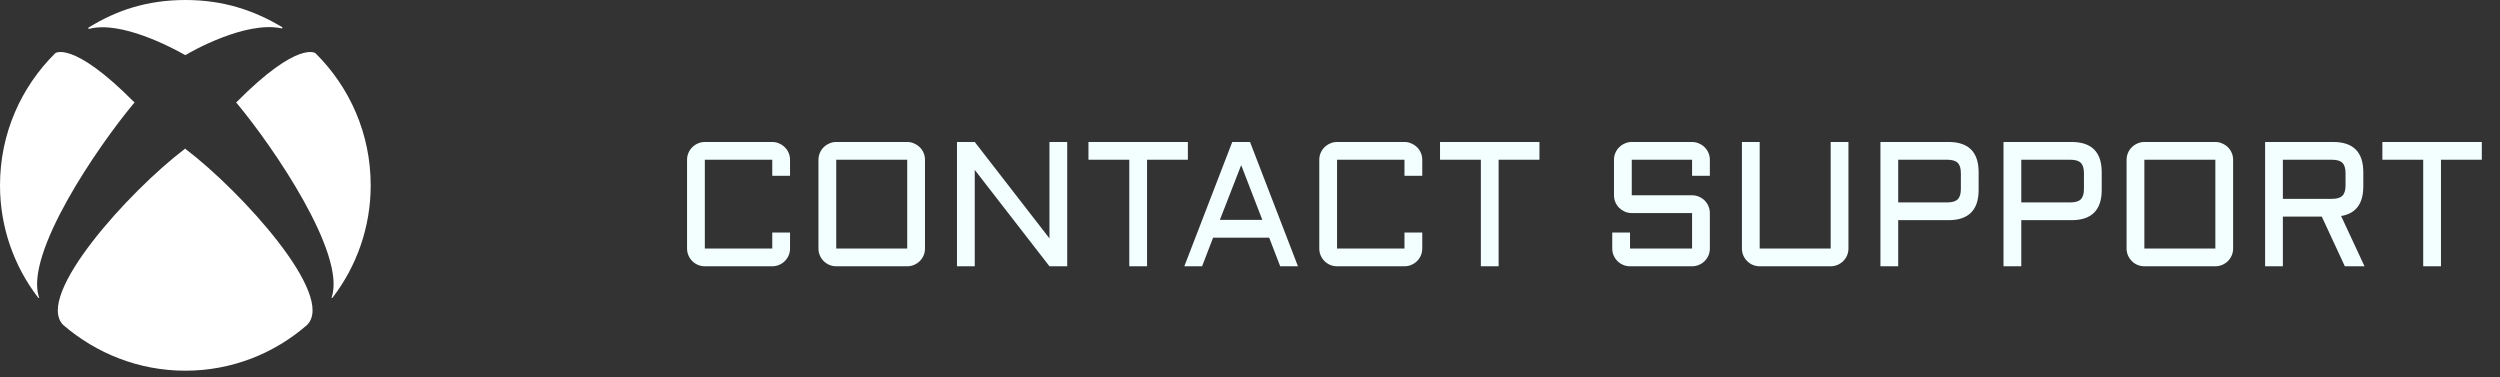 <svg width="338" height="51" viewBox="0 0 338 51" fill="none" xmlns="http://www.w3.org/2000/svg">
<rect x="0" y="0" width="338" height="51" fill="#333333" stroke="none"/>
<path d="M92.89 21.598C92.89 21.27 92.953 20.961 93.078 20.672C93.203 20.375 93.375 20.121 93.594 19.91C93.812 19.692 94.066 19.52 94.355 19.395C94.652 19.262 94.965 19.195 95.293 19.195H104.41C104.738 19.195 105.047 19.262 105.336 19.395C105.633 19.52 105.89 19.692 106.109 19.91C106.328 20.121 106.5 20.375 106.625 20.672C106.75 20.961 106.812 21.27 106.812 21.598V23.766H104.41V21.598H95.293V33.598H104.41V31.442H106.812V33.598C106.812 33.926 106.75 34.238 106.625 34.535C106.5 34.824 106.328 35.078 106.109 35.297C105.89 35.516 105.633 35.688 105.336 35.813C105.047 35.938 104.738 36 104.41 36H95.293C94.965 36 94.652 35.938 94.355 35.813C94.066 35.688 93.812 35.516 93.594 35.297C93.375 35.078 93.203 34.824 93.078 34.535C92.953 34.238 92.89 33.926 92.89 33.598V21.598ZM125.058 33.598C125.058 33.926 124.996 34.238 124.871 34.535C124.746 34.824 124.574 35.078 124.355 35.297C124.136 35.516 123.879 35.688 123.582 35.813C123.293 35.938 122.984 36 122.656 36H113.058C112.73 36 112.418 35.938 112.121 35.813C111.832 35.688 111.578 35.516 111.359 35.297C111.14 35.078 110.969 34.824 110.844 34.535C110.719 34.238 110.656 33.926 110.656 33.598V21.598C110.656 21.27 110.719 20.961 110.844 20.672C110.969 20.375 111.14 20.121 111.359 19.91C111.578 19.692 111.832 19.52 112.121 19.395C112.418 19.262 112.73 19.195 113.058 19.195H122.656C122.984 19.195 123.293 19.262 123.582 19.395C123.879 19.52 124.136 19.692 124.355 19.91C124.574 20.121 124.746 20.375 124.871 20.672C124.996 20.961 125.058 21.27 125.058 21.598V33.598ZM113.058 21.598V33.598H122.656V21.598H113.058ZM131.785 36H129.383V19.195H131.785L141.886 32.227V19.195H144.289V36H141.886L131.785 22.969V36ZM147.16 19.195H160.601V21.598H155.082V36H152.679V21.598H147.16V19.195ZM169.004 19.195L175.484 36H173.082L171.594 32.133H164.011L162.523 36H160.121L166.601 19.195H169.004ZM164.926 29.73H170.668L167.808 22.324L164.926 29.73ZM178.367 21.598C178.367 21.27 178.429 20.961 178.554 20.672C178.679 20.375 178.851 20.121 179.07 19.91C179.289 19.692 179.543 19.52 179.832 19.395C180.129 19.262 180.441 19.195 180.769 19.195H189.886C190.215 19.195 190.523 19.262 190.812 19.395C191.109 19.52 191.367 19.692 191.586 19.91C191.804 20.121 191.976 20.375 192.101 20.672C192.226 20.961 192.289 21.27 192.289 21.598V23.766H189.886V21.598H180.769V33.598H189.886V31.442H192.289V33.598C192.289 33.926 192.226 34.238 192.101 34.535C191.976 34.824 191.804 35.078 191.586 35.297C191.367 35.516 191.109 35.688 190.812 35.813C190.523 35.938 190.215 36 189.886 36H180.769C180.441 36 180.129 35.938 179.832 35.813C179.543 35.688 179.289 35.516 179.07 35.297C178.851 35.078 178.679 34.824 178.554 34.535C178.429 34.238 178.367 33.926 178.367 33.598V21.598ZM194.691 19.195H208.133V21.598H202.613V36H200.211V21.598H194.691V19.195ZM220.613 28.805C220.285 28.805 219.972 28.742 219.676 28.617C219.386 28.484 219.133 28.313 218.914 28.102C218.695 27.883 218.523 27.629 218.398 27.34C218.273 27.043 218.211 26.73 218.211 26.402V21.598C218.211 21.27 218.273 20.961 218.398 20.672C218.523 20.375 218.695 20.121 218.914 19.91C219.133 19.692 219.386 19.52 219.676 19.395C219.972 19.262 220.285 19.195 220.613 19.195H228.769C229.097 19.195 229.406 19.262 229.695 19.395C229.992 19.52 230.25 19.692 230.469 19.91C230.687 20.121 230.859 20.375 230.984 20.672C231.109 20.961 231.172 21.27 231.172 21.598V23.766H228.769V21.598H220.613V26.402H228.769C229.097 26.402 229.406 26.465 229.695 26.59C229.992 26.715 230.25 26.887 230.469 27.105C230.687 27.324 230.859 27.582 230.984 27.879C231.109 28.168 231.172 28.477 231.172 28.805V33.598C231.172 33.926 231.109 34.238 230.984 34.535C230.859 34.824 230.687 35.078 230.469 35.297C230.25 35.516 229.992 35.688 229.695 35.813C229.406 35.938 229.097 36 228.769 36H220.379C220.051 36 219.738 35.938 219.441 35.813C219.152 35.688 218.898 35.516 218.679 35.297C218.461 35.078 218.289 34.824 218.164 34.535C218.039 34.238 217.976 33.926 217.976 33.598V31.442H220.379V33.598H228.769V28.805H220.613ZM235.508 19.195H237.91V33.598H247.508V19.195H249.91V33.598C249.91 33.926 249.847 34.238 249.722 34.535C249.597 34.824 249.426 35.078 249.207 35.297C248.988 35.516 248.73 35.688 248.433 35.813C248.144 35.938 247.836 36 247.508 36H237.91C237.582 36 237.269 35.938 236.972 35.813C236.683 35.688 236.429 35.516 236.211 35.297C235.992 35.078 235.82 34.824 235.695 34.535C235.57 34.238 235.508 33.926 235.508 33.598V19.195ZM254.234 36V19.195H263.433C266.152 19.195 267.511 20.559 267.511 23.285V25.676C267.511 28.402 266.152 29.766 263.433 29.766H256.636V36H254.234ZM256.636 27.363H263.304C263.945 27.363 264.406 27.223 264.687 26.942C264.969 26.66 265.109 26.199 265.109 25.559V23.402C265.109 22.762 264.969 22.301 264.687 22.02C264.406 21.738 263.945 21.598 263.304 21.598H256.636V27.363ZM270.875 36V19.195H280.074C282.793 19.195 284.152 20.559 284.152 23.285V25.676C284.152 28.402 282.793 29.766 280.074 29.766H273.277V36H270.875ZM273.277 27.363H279.945C280.586 27.363 281.047 27.223 281.328 26.942C281.609 26.66 281.75 26.199 281.75 25.559V23.402C281.75 22.762 281.609 22.301 281.328 22.02C281.047 21.738 280.586 21.598 279.945 21.598H273.277V27.363ZM301.918 33.598C301.918 33.926 301.855 34.238 301.73 34.535C301.605 34.824 301.433 35.078 301.215 35.297C300.996 35.516 300.738 35.688 300.441 35.813C300.152 35.938 299.844 36 299.515 36H289.918C289.59 36 289.277 35.938 288.98 35.813C288.691 35.688 288.437 35.516 288.219 35.297C288 35.078 287.828 34.824 287.703 34.535C287.578 34.238 287.515 33.926 287.515 33.598V21.598C287.515 21.27 287.578 20.961 287.703 20.672C287.828 20.375 288 20.121 288.219 19.91C288.437 19.692 288.691 19.52 288.98 19.395C289.277 19.262 289.59 19.195 289.918 19.195H299.515C299.844 19.195 300.152 19.262 300.441 19.395C300.738 19.52 300.996 19.692 301.215 19.91C301.433 20.121 301.605 20.375 301.73 20.672C301.855 20.961 301.918 21.27 301.918 21.598V33.598ZM289.918 21.598V33.598H299.515V21.598H289.918ZM319.519 25.195C319.519 27.539 318.519 28.875 316.519 29.203L319.683 36H317.023L313.906 29.285H308.644V36H306.242V19.195H315.441C318.16 19.195 319.519 20.559 319.519 23.285V25.195ZM308.644 26.883H315.312C315.953 26.883 316.414 26.742 316.695 26.461C316.976 26.18 317.117 25.719 317.117 25.078V23.402C317.117 22.762 316.976 22.301 316.695 22.02C316.414 21.738 315.953 21.598 315.312 21.598H308.644V26.883ZM322.097 19.195H335.539V21.598H330.019V36H327.617V21.598H322.097V19.195Z" fill="#F3FEFF"/>
<path d="M7.487 7.177C7.487 7.239 7.425 7.239 7.487 7.177C2.846 11.756 0 18.067 0 25.059C0 30.752 1.918 36.011 5.136 40.218C5.197 40.28 5.197 40.28 5.259 40.28C5.321 40.28 5.321 40.218 5.259 40.157C3.341 34.278 13.117 19.924 18.129 13.922L18.191 13.86C18.191 13.798 18.191 13.798 18.129 13.798C9.714 5.321 7.425 7.239 7.487 7.177Z" fill="white"/>
<path d="M42.632 7.177C42.632 7.239 42.632 7.239 42.632 7.177C47.272 11.756 50.118 18.067 50.118 25.059C50.118 30.752 48.2 36.011 44.983 40.218C44.921 40.28 44.921 40.28 44.859 40.28C44.797 40.28 44.797 40.218 44.859 40.157C46.777 34.278 37.001 19.924 31.989 13.922L31.927 13.86C31.927 13.798 31.927 13.798 31.989 13.798C40.404 5.321 42.693 7.239 42.632 7.177Z" fill="white"/>
<path d="M25.059 0C30.133 0 34.278 1.361 38.115 3.651C38.176 3.651 38.176 3.712 38.176 3.774C38.176 3.836 38.115 3.836 38.053 3.836C33.227 2.784 25.802 6.992 25.121 7.425C25.121 7.425 25.121 7.425 25.059 7.425H24.997C23.141 6.373 16.335 2.784 12.066 3.898C12.004 3.898 11.942 3.898 11.942 3.836C11.942 3.774 11.942 3.712 12.004 3.712C15.778 1.361 19.985 0 25.059 0Z" fill="white"/>
<path d="M25.059 20.109C25.059 20.109 25.121 20.109 25.121 20.171C32.608 25.863 45.478 39.971 41.518 43.931C37.125 47.767 31.37 50.118 25.059 50.118C18.748 50.118 12.994 47.767 8.539 43.931C4.641 39.971 17.449 25.863 24.935 20.171C24.997 20.109 24.997 20.109 25.059 20.109Z" fill="white"/>
</svg>

